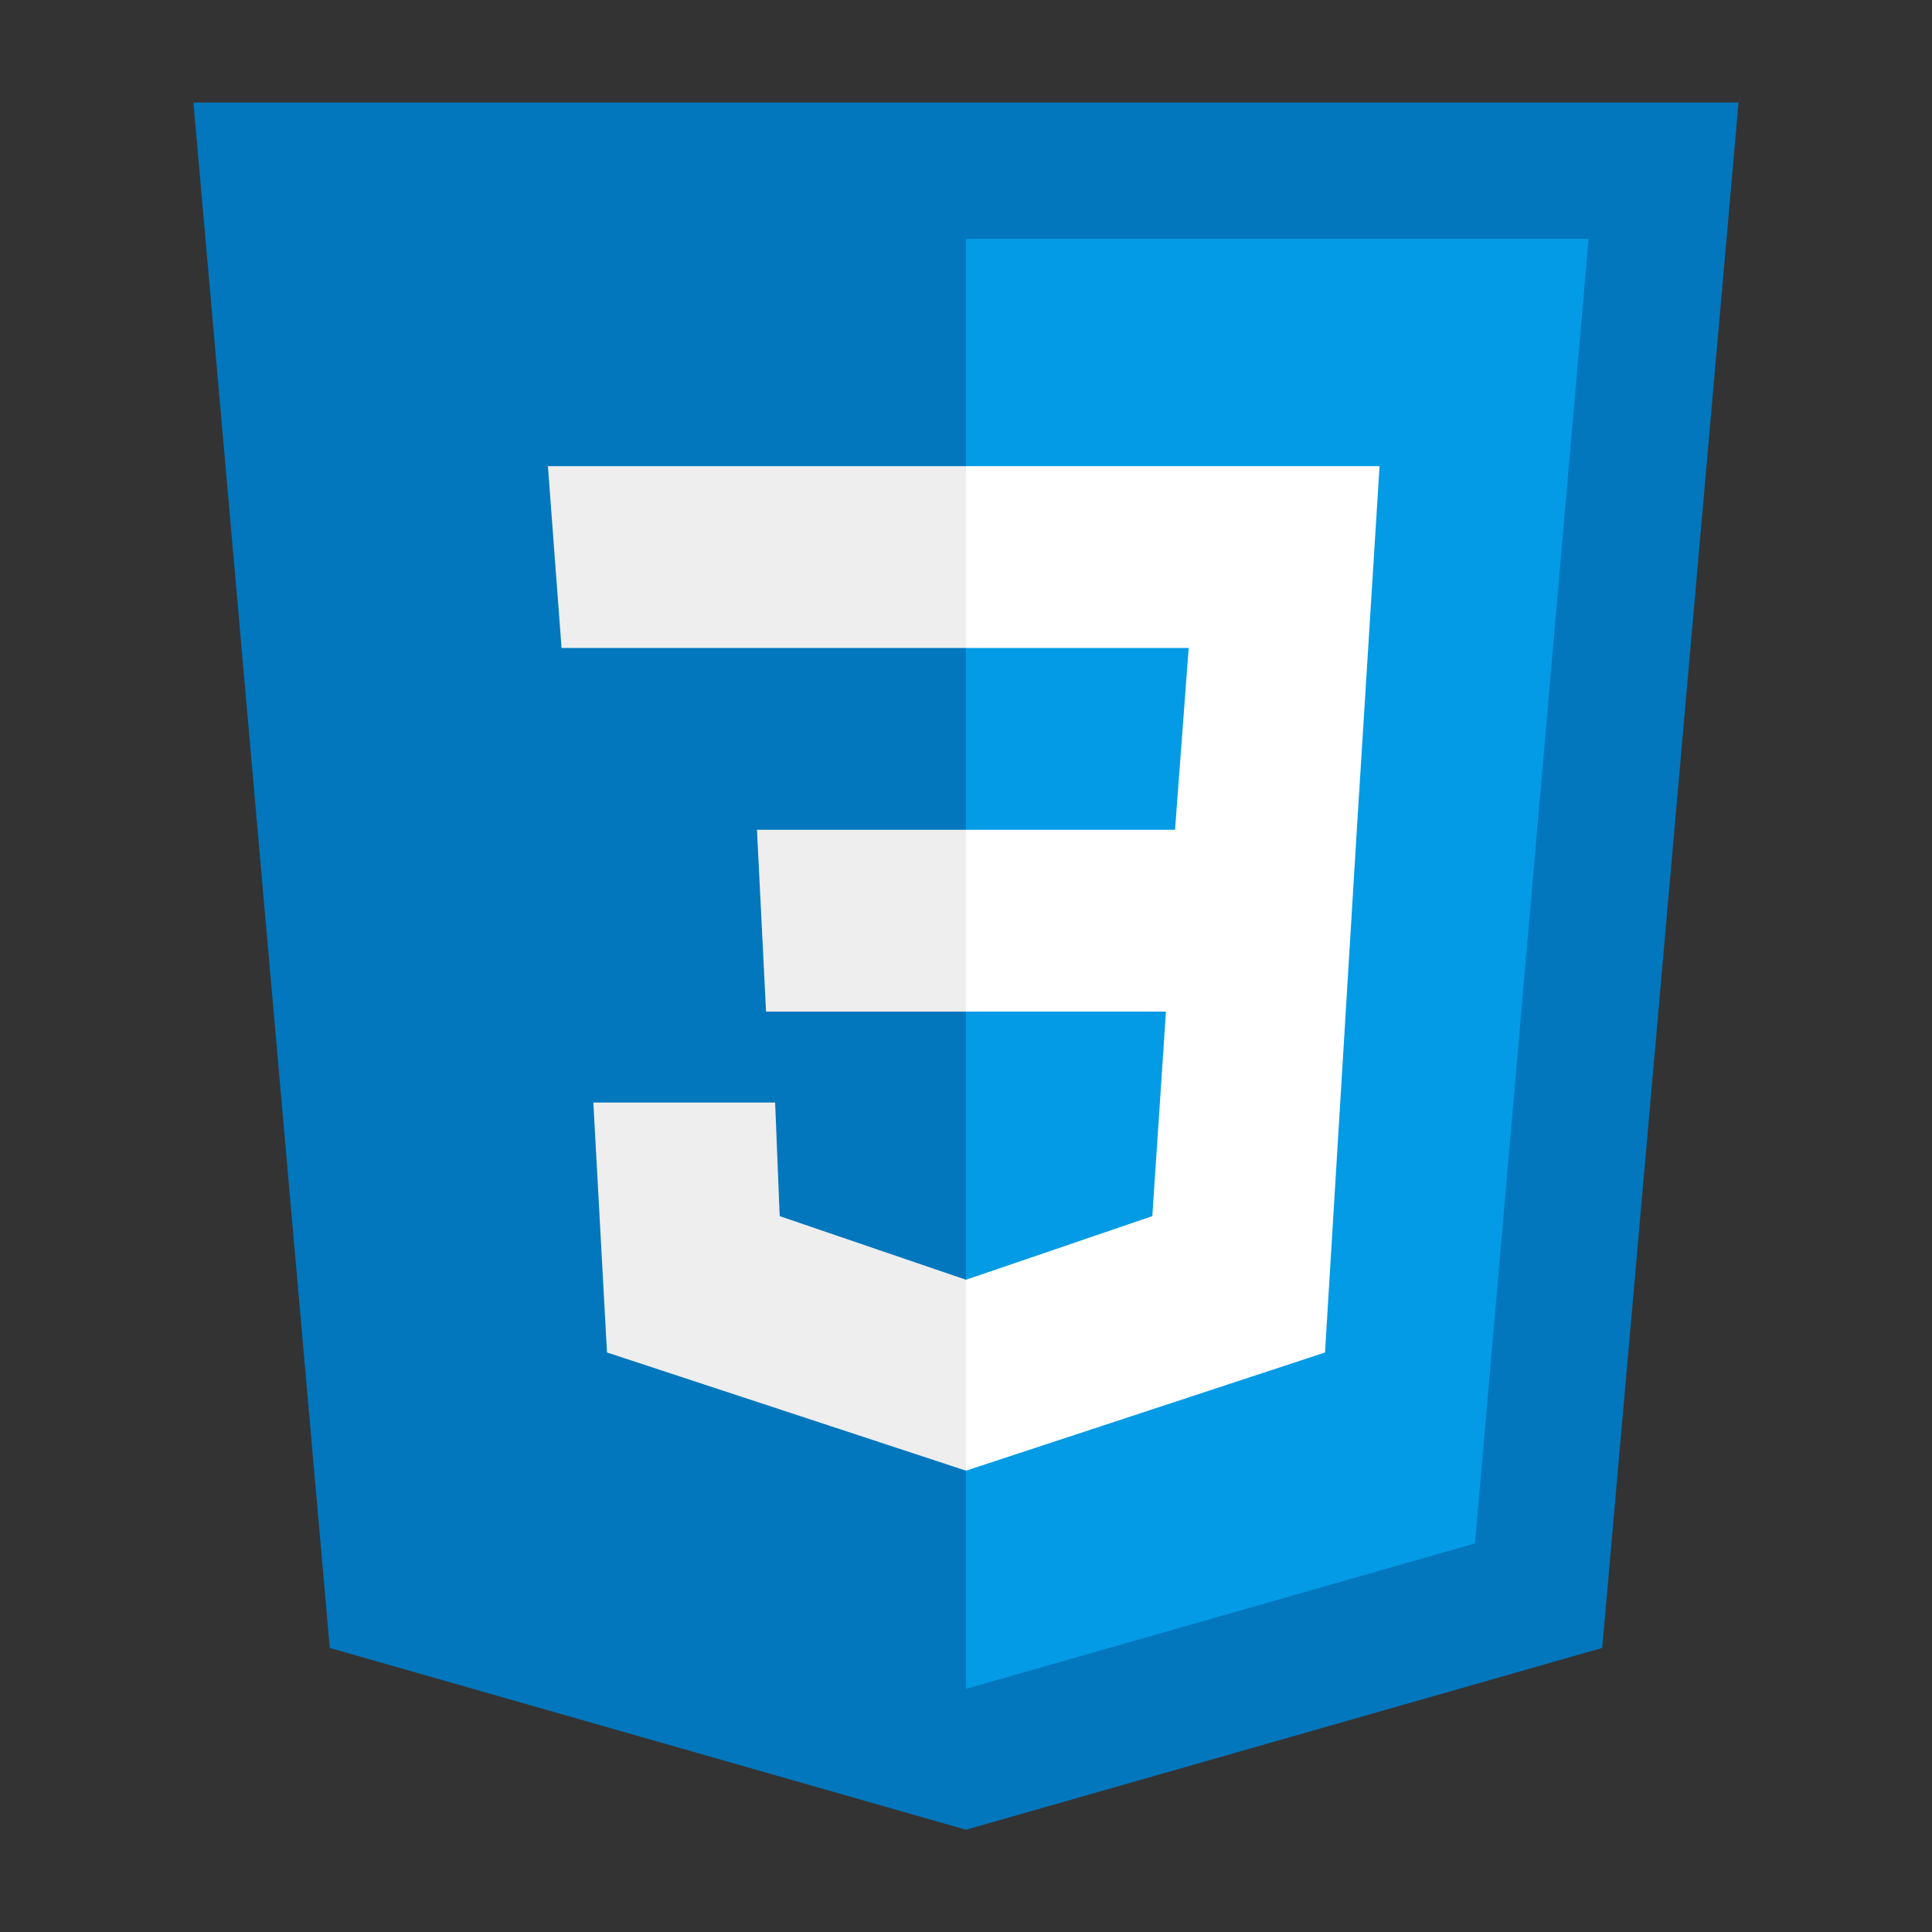 <svg xmlns="http://www.w3.org/2000/svg" xmlns:xlink="http://www.w3.org/1999/xlink" width="500" zoomAndPan="magnify" viewBox="0 0 375 375" height="500" preserveAspectRatio="xMidYMid meet" version="1.0"><rect x="0" y="0" width="375" height="375" fill="#333333" stroke="none"/><defs><clipPath id="0276dd5857"><path d="M 37.5 19.902 L 337.5 19.902 L 337.5 355.152 L 37.5 355.152 Z M 37.5 19.902 " clip-rule="nonzero"/></clipPath></defs><g clip-path="url(#0276dd5857)"><path fill="#0277bd" d="M 337.453 19.902 L 37.547 19.902 L 64.008 319.863 L 187.5 355.152 L 310.992 319.863 Z M 337.453 19.902 " fill-opacity="1" fill-rule="nonzero"/></g><path fill="#039be5" d="M 187.5 46.371 L 187.5 327.805 L 286.293 299.57 L 308.344 46.371 Z M 187.5 46.371 " fill-opacity="1" fill-rule="nonzero"/><path fill="#ffffff" d="M 267.77 90.48 L 187.5 90.48 L 187.5 125.77 L 230.723 125.77 L 228.074 161.059 L 187.5 161.059 L 187.5 196.348 L 226.312 196.348 L 223.664 236.051 L 187.5 248.402 L 187.5 285.457 L 257.184 262.516 L 263.359 161.059 Z M 267.77 90.48 " fill-opacity="1" fill-rule="nonzero"/><path fill="#eeeeee" d="M 187.5 90.48 L 187.5 125.77 L 108.996 125.77 L 106.348 90.48 Z M 146.926 161.059 L 148.688 196.348 L 187.5 196.348 L 187.5 161.059 Z M 150.453 213.996 L 115.168 213.996 L 117.816 262.516 L 187.5 285.457 L 187.5 248.402 L 151.336 236.051 Z M 150.453 213.996 " fill-opacity="1" fill-rule="nonzero"/></svg>